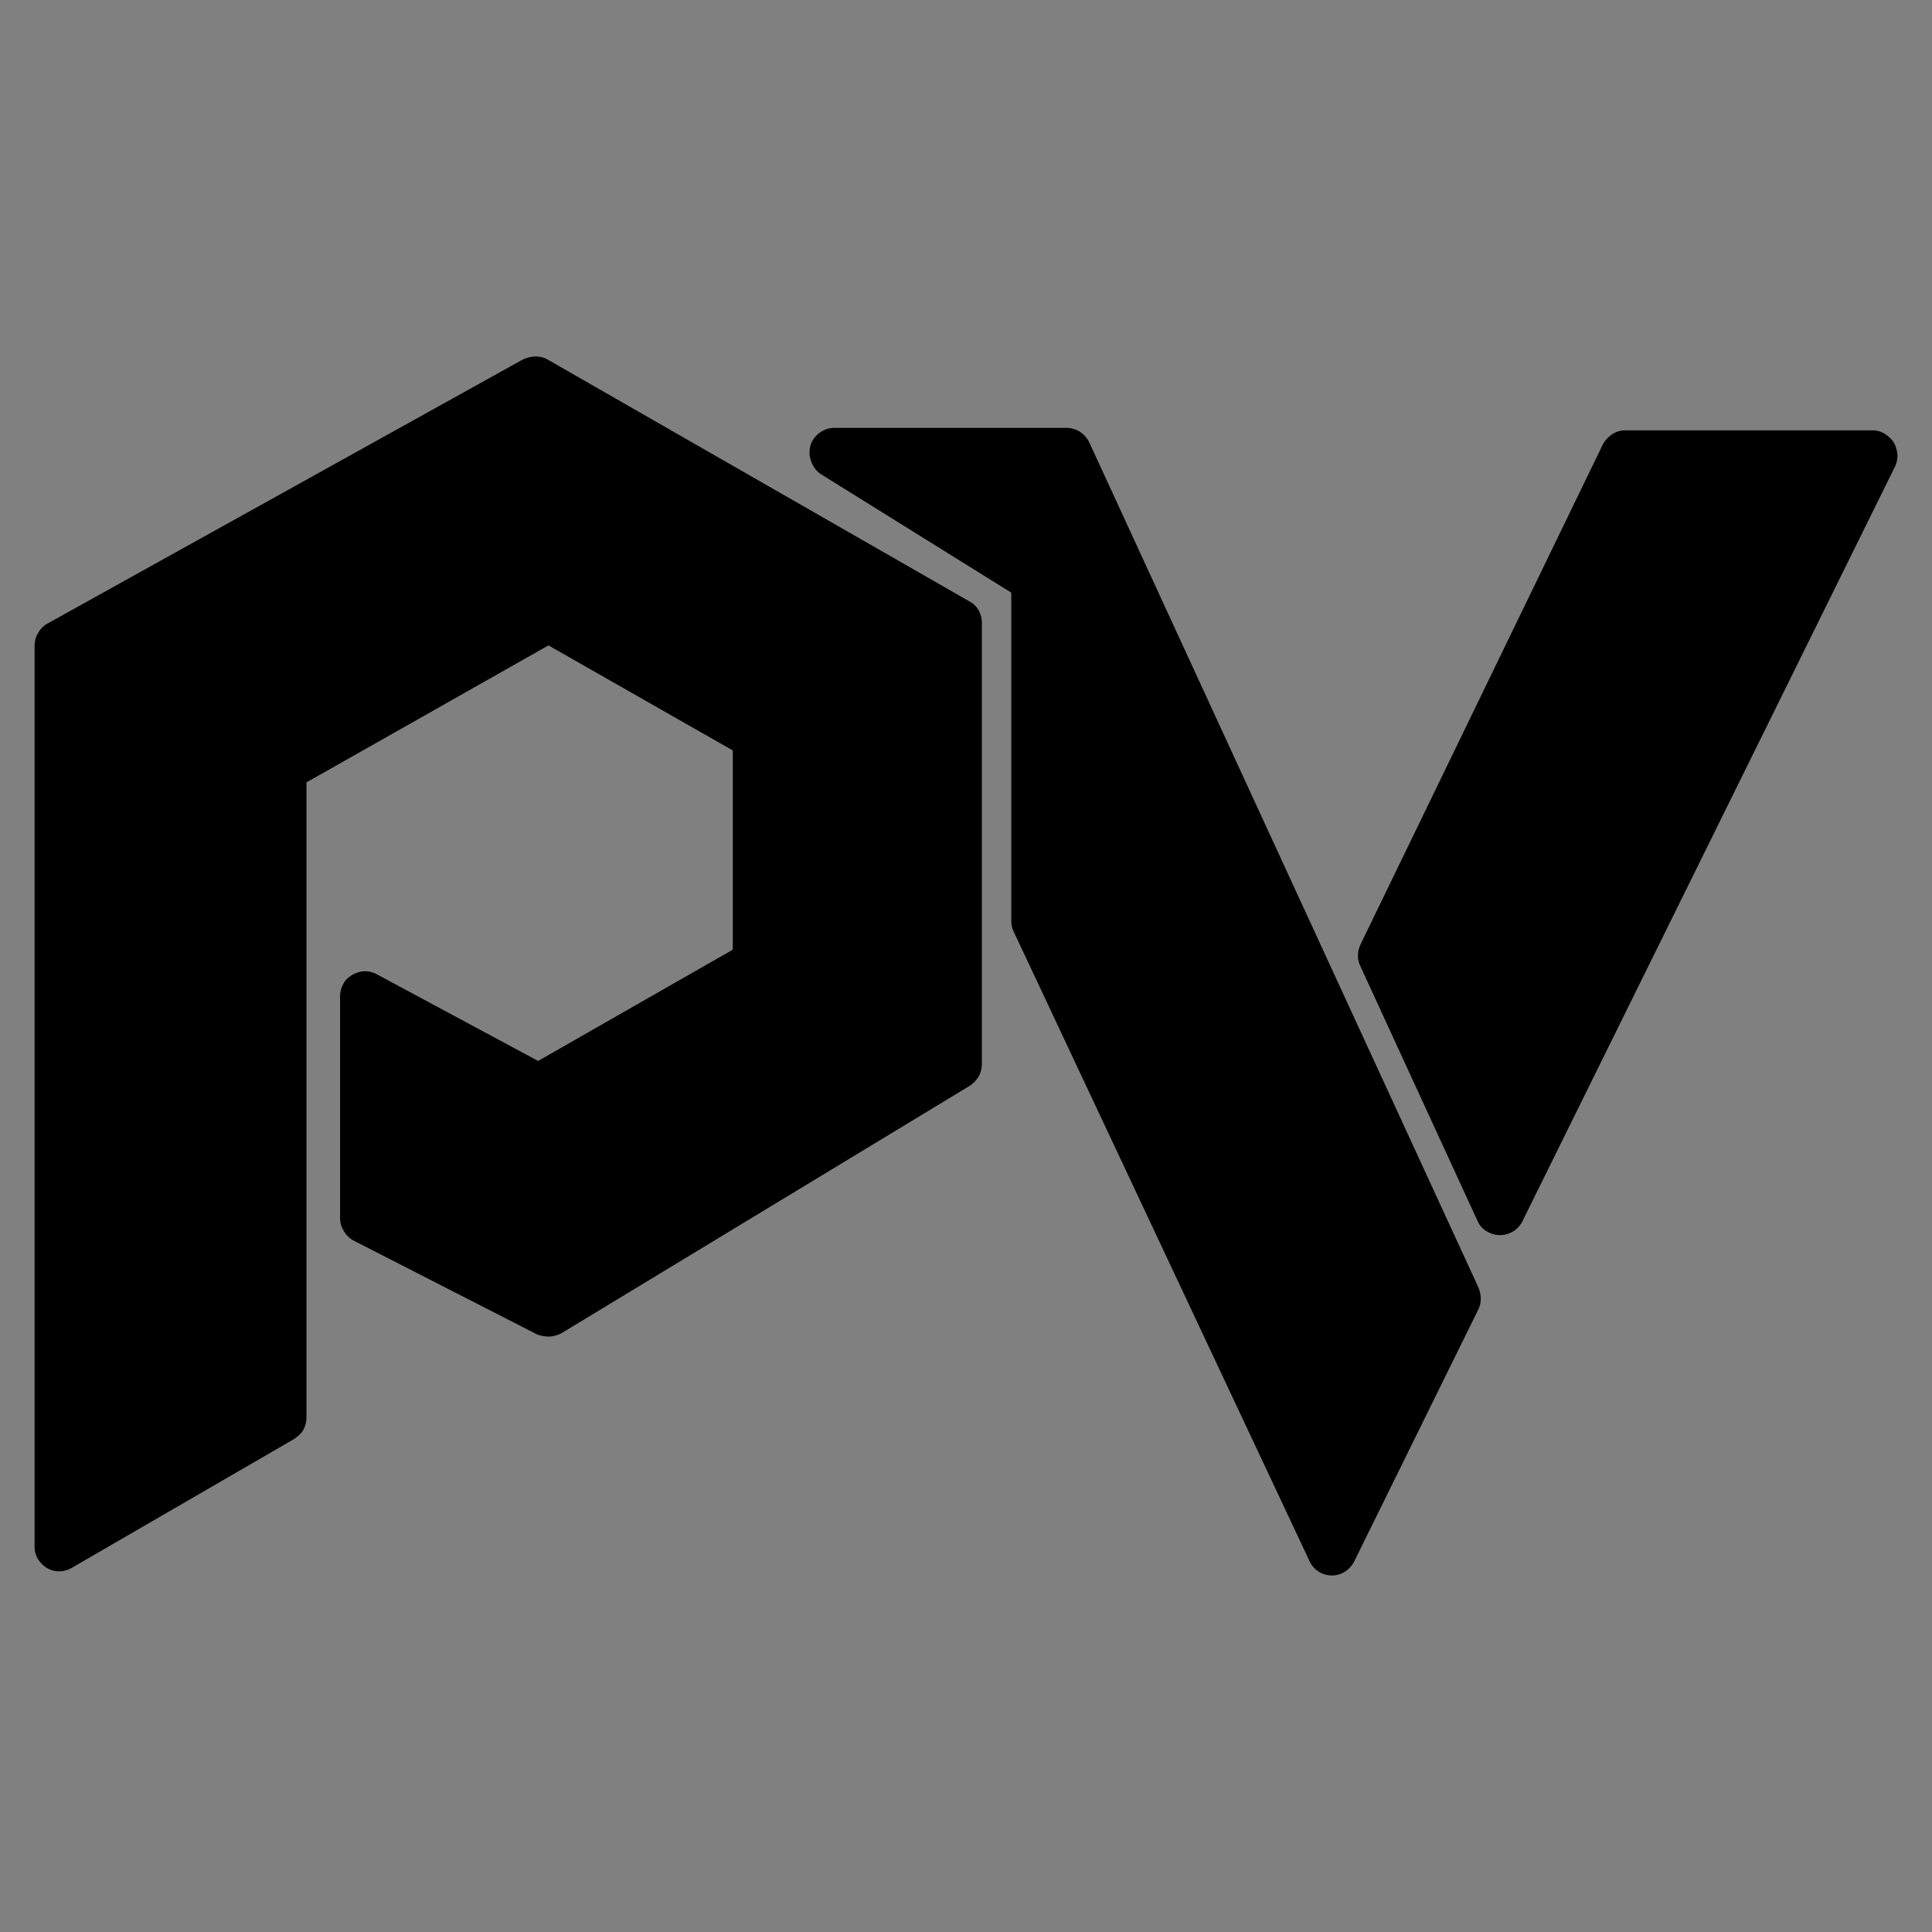 <?xml version="1.0" encoding="UTF-8"?>
<svg id="Layer_1" xmlns="http://www.w3.org/2000/svg" version="1.1" viewBox="0 0 500 500">
  <rect x="0" y="0" width="500" height="500" fill="#808080" stroke="none"/>
  <!-- Generator: Adobe Illustrator 29.7.1, SVG Export Plug-In . SVG Version: 2.1.1 Build 8)  -->
  <defs>
    <style>
      .st0 {
        fill: #010101;
      }

      .st1 {
        fill: #fff;
      }

      .st2 {
        fill: none;
        stroke: #fff;
        stroke-linecap: round;
        stroke-linejoin: bevel;
        stroke-width: 9px;
      }
    </style>
  </defs>
  <g>
    <g id="Layer2_0_FILL">
      <path d="M-106.15-906.3c-41.53-41.57-91.67-62.35-150.4-62.35-58.7,0-108.83,20.78-150.4,62.35-41.53,41.53-62.3,91.65-62.3,150.35s20.77,108.87,62.3,150.4c41.57,41.53,91.7,62.3,150.4,62.3s108.87-20.77,150.4-62.3c41.53-41.53,62.3-91.67,62.3-150.4,0-58.7-20.77-108.82-62.3-150.35M-256.55-946.1c52.57,0,97.43,18.57,134.6,55.7,37.13,37.17,55.7,81.98,55.7,134.45s-18.57,97.32-55.7,134.45c-37.17,37.17-82.03,55.75-134.6,55.75s-97.28-18.58-134.45-55.75c-37.13-37.13-55.7-81.95-55.7-134.45,0-52.47,18.57-97.28,55.7-134.45,37.17-37.13,81.98-55.7,134.45-55.7M-121.95-890.4c-37.17-37.13-82.03-55.7-134.6-55.7s-97.28,18.57-134.45,55.7c-37.13,37.17-55.7,81.98-55.7,134.45,0,52.5,18.57,97.32,55.7,134.45,37.17,37.17,81.98,55.75,134.45,55.75s97.43-18.58,134.6-55.75c37.13-37.13,55.7-81.95,55.7-134.45s-18.57-97.28-55.7-134.45M-258.1-697.7l-13.8-7.9v-31.65l13.8,7.9,27.45-15.9v-15.7l-27.45-15.85-27.45,15.85v79.2l-27.45,15.7v-110.75l54.9-31.75,54.9,31.75v47.45l-54.9,31.65M-151.45-871.35l-43.5,83.9-95.85-55.5,76.7,30.95,62.65-59.35Z"/>
      <path class="st0" d="M-194.95-787.45l43.5-83.9-62.65,59.35-76.7-30.95,95.85,55.5M-271.9-705.6l13.8,7.9,54.9-31.65v-47.45l-54.9-31.75-54.9,31.75v110.75l27.45-15.7v-79.2l27.45-15.85,27.45,15.85v15.7l-27.45,15.9-13.8-7.9v31.65Z"/>
    </g>
    <path id="Layer2_0_1_STROKES" class="st2" d="M-66.25-755.95c0,52.5-18.57,97.32-55.7,134.45-37.17,37.17-82.03,55.75-134.6,55.75s-97.28-18.58-134.45-55.75c-37.13-37.13-55.7-81.95-55.7-134.45,0-52.47,18.57-97.28,55.7-134.45,37.17-37.13,81.98-55.7,134.45-55.7s97.43,18.57,134.6,55.7c37.13,37.17,55.7,81.98,55.7,134.45Z"/>
  </g>
  <g id="Layer2_0_MEMBER_0_FILL">
    <path class="st1" d="M-192.95-789.4l44.2-85.25-63.75,60.3-77.9-31.4,97.45,56.35M-271.1-706.25l13.9,8.1,55.85-32.2v-48.2l-55.85-32.3-55.75,32.3v112.55l27.95-15.9v-80.6l27.8-16.05,27.95,16.05v16l-27.95,16.15-13.9-8.05v32.15Z"/>
  </g>
  <g id="Layer0_1_MEMBER_0_MEMBER_0_FILL">
    <path d="M253.23,157.89c-.57-1-1.36-1.75-2.36-2.26l-109.04-62.52c-.93-.57-1.97-.86-3.12-.86-1.07,0-2.18.25-3.33.75L12.17,161.44c-1,.57-1.79,1.4-2.36,2.47-.57.93-.86,2.01-.86,3.22v233.12c0,1.58.5,2.94,1.5,4.08,1,1.22,2.29,1.97,3.87,2.26,1.5.21,2.94-.07,4.3-.86l57.47-33.3c1-.64,1.79-1.4,2.36-2.26.57-1.07.86-2.15.86-3.22v-164.47l62.63-35.45,47.7,27.18v51.57l-50.38,28.79-41.79-22.45c-1.36-.72-2.76-.93-4.19-.64-1.58.36-2.86,1.11-3.87,2.26-.93,1.29-1.4,2.65-1.4,4.08v57.47c0,1.15.32,2.26.97,3.33s1.5,1.9,2.58,2.47l47.48,24.28c.93.36,1.97.54,3.12.54,1.15-.07,2.18-.36,3.12-.86l105.82-64.13c.93-.64,1.68-1.47,2.26-2.47.5-1,.75-2.04.75-3.12v-114.2c0-1.07-.29-2.15-.86-3.22M279.45,111.7c-1.07-.64-2.26-.97-3.55-.97h-59.94c-1.43,0-2.72.43-3.87,1.29-1.22.93-2.01,2.04-2.36,3.33-.36,1.43-.29,2.79.21,4.08.5,1.43,1.36,2.54,2.58,3.33l49.2,30.62v84.98c0,1,.21,1.93.64,2.79l76.49,162.75c.64,1.5,1.75,2.61,3.33,3.33,1.58.64,3.15.68,4.73.11,1.58-.64,2.76-1.72,3.55-3.22l32.12-65.21c.43-.86.64-1.79.64-2.79,0-.93-.18-1.86-.54-2.79l-100.77-218.83c-.57-1.15-1.4-2.08-2.47-2.79M417.28,112.34c-1.07.72-1.9,1.61-2.47,2.69l-62.74,129.45c-.43.93-.64,1.9-.64,2.9,0,.93.21,1.83.64,2.69l30.29,65.85c.57,1.43,1.68,2.51,3.33,3.22,1.58.64,3.15.68,4.73.11,1.58-.57,2.76-1.61,3.55-3.12l96.47-195.41c.64-1.43.79-2.83.43-4.19-.29-1.5-1.04-2.72-2.26-3.65-1.15-1-2.47-1.5-3.97-1.5h-64.03c-1.22,0-2.33.32-3.33.97Z"/>
  </g>
</svg>